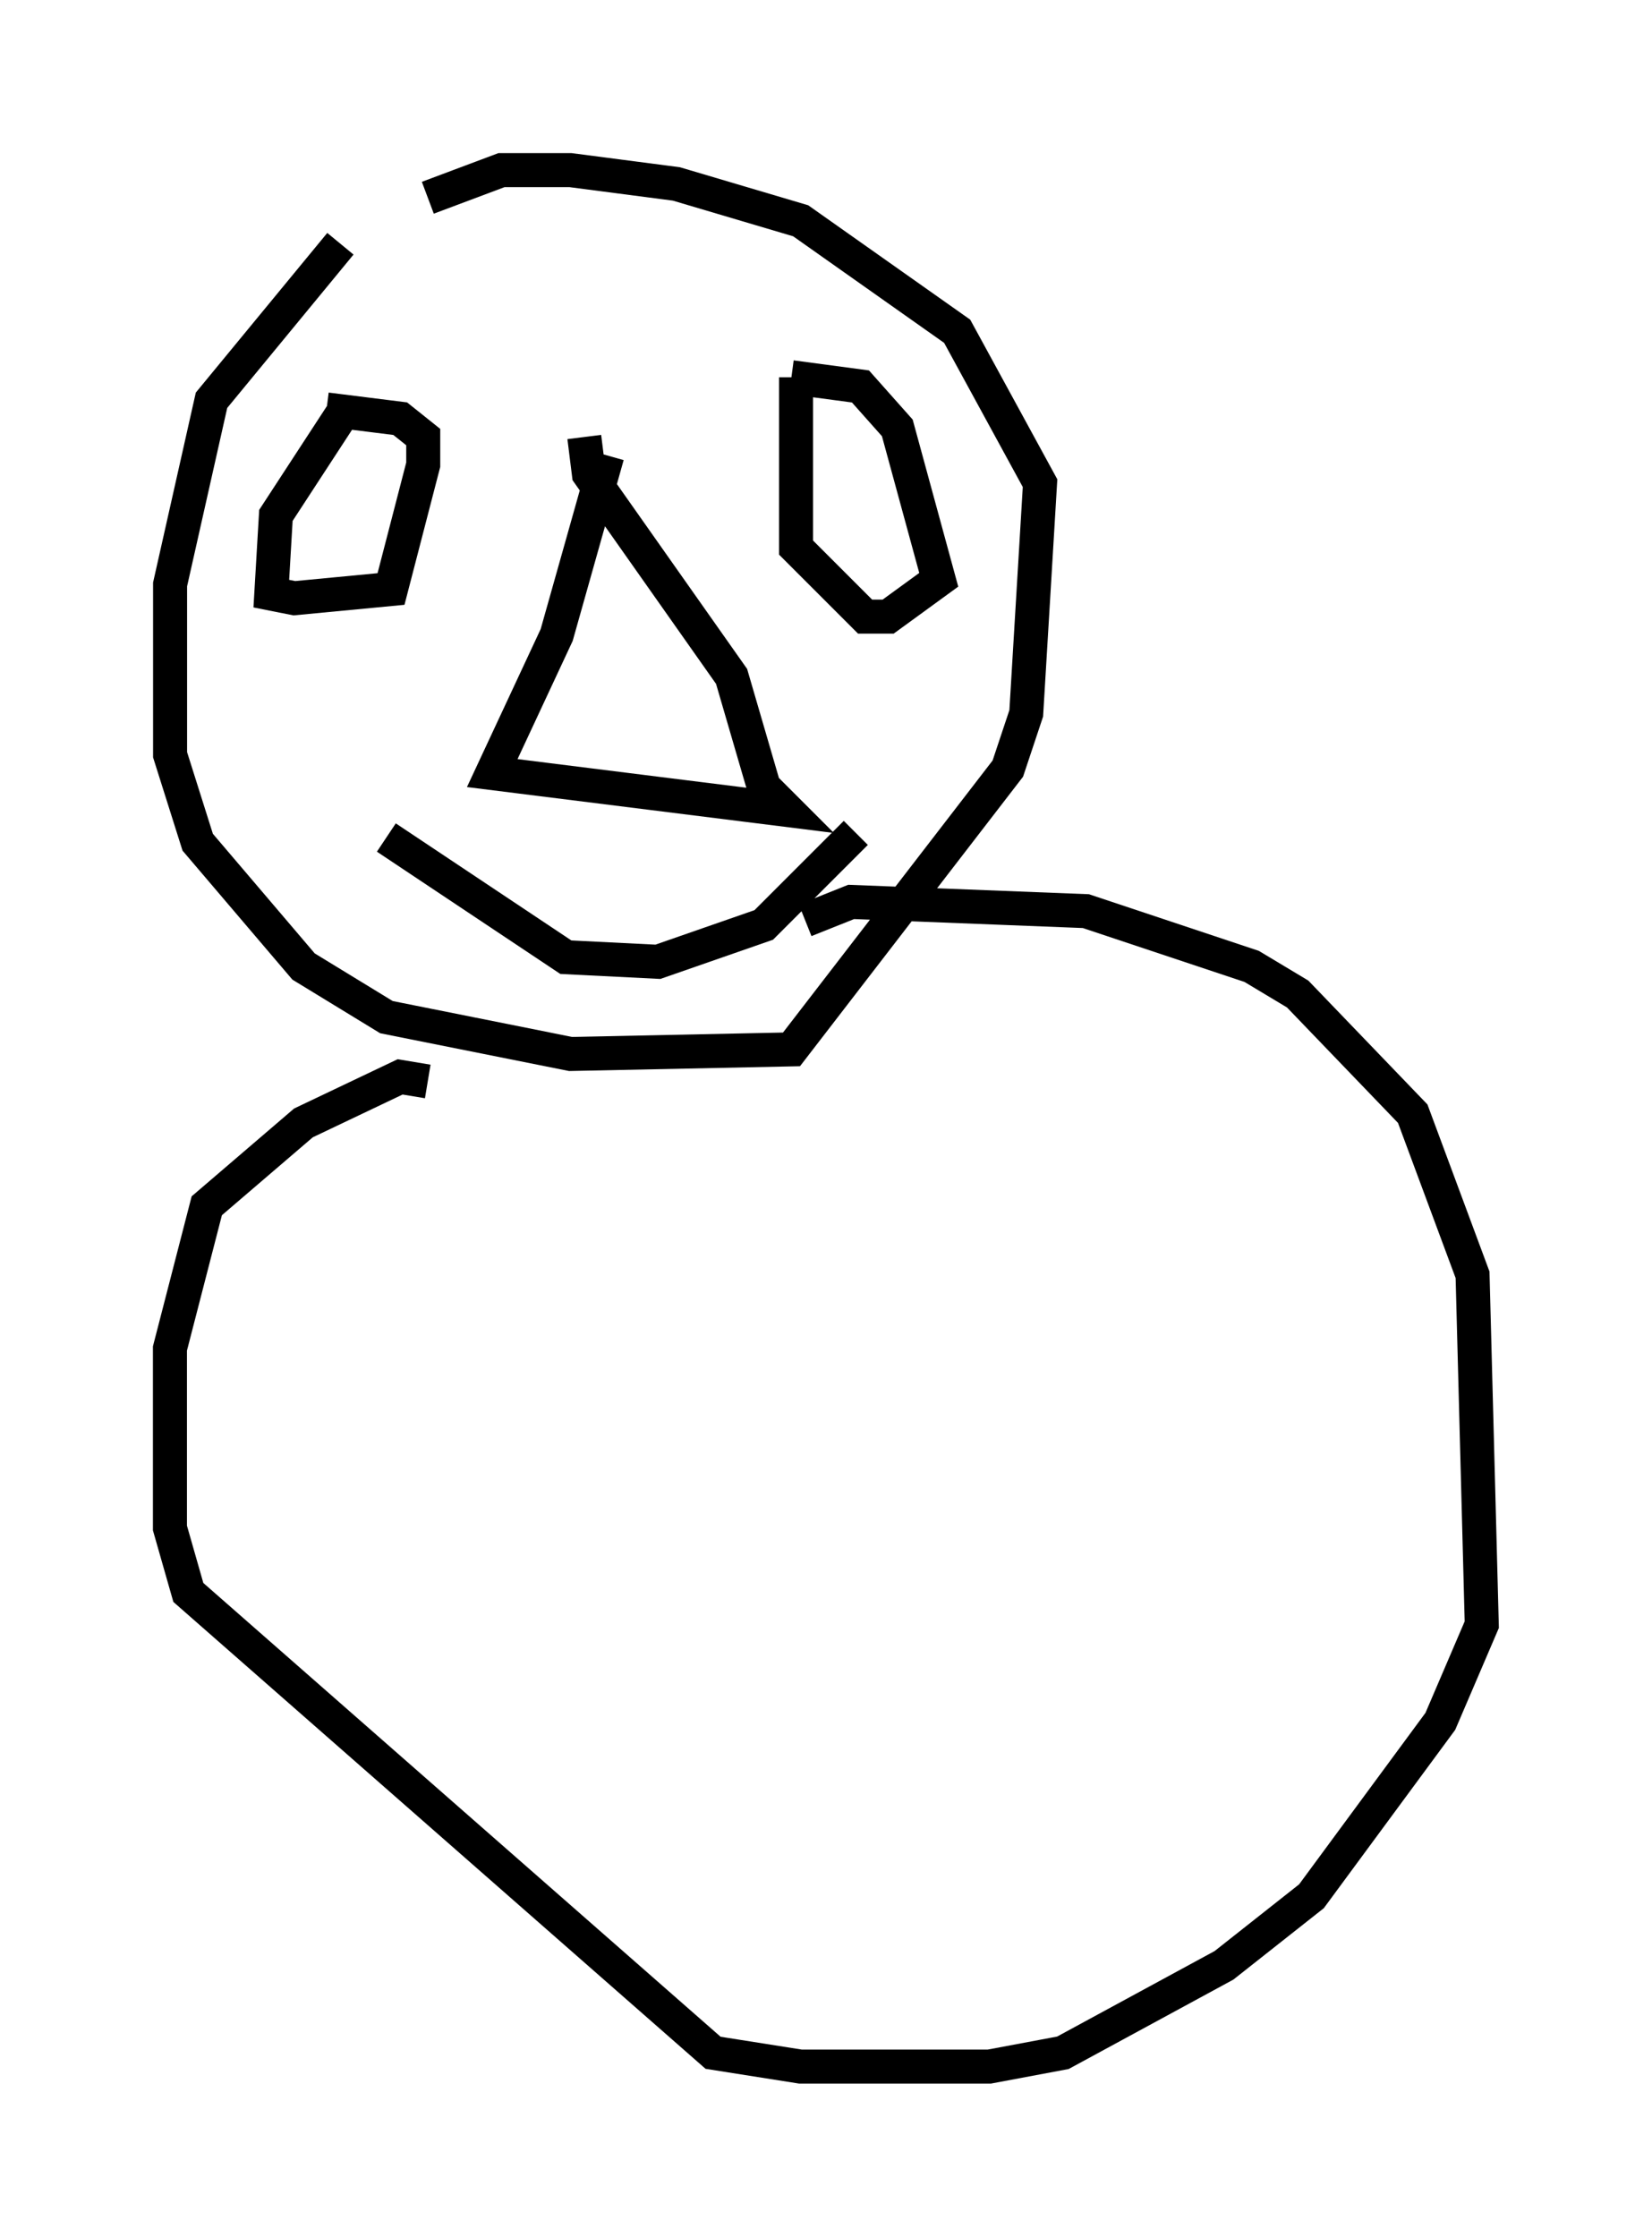 <?xml version="1.0" encoding="utf-8" ?>
<svg baseProfile="full" height="65.75" version="1.1" width="48.565" xmlns="http://www.w3.org/2000/svg" xmlns:ev="http://www.w3.org/2001/xml-events" xmlns:xlink="http://www.w3.org/1999/xlink"><defs /><rect fill="white" height="65.75" width="48.565" x="0" y="0" /><path d="M13.525, 5.812 m-3.518, 1.353 l-3.789, 4.601 -1.218, 5.413 l0.0, 5.007 0.812, 2.571 l3.112, 3.654 2.436, 1.488 l5.413, 1.083 6.495, -0.135 l6.36, -8.254 0.541, -1.624 l0.406, -6.766 -2.436, -4.465 l-4.601, -3.248 -3.654, -1.083 l-3.112, -0.406 -2.03, 0.0 l-2.165, 0.812 m-2.436, 6.225 l-2.03, 3.112 -0.135, 2.3 l0.677, 0.135 2.842, -0.271 l0.947, -3.654 0.0, -0.812 l-0.677, -0.541 -2.165, -0.271 m13.802, -0.947 l0.0, 5.007 2.03, 2.03 l0.677, 0.0 1.488, -1.083 l-1.218, -4.465 -1.083, -1.218 l-2.03, -0.271 m-5.413, 2.3 l-1.488, 5.277 -1.894, 4.059 l8.66, 1.083 -0.677, -0.677 l-0.947, -3.248 -4.195, -5.954 l-0.135, -1.083 m-5.819, 11.773 l5.277, 3.518 2.706, 0.135 l3.112, -1.083 2.706, -2.706 m-12.584, 7.307 l-0.812, -0.135 -2.842, 1.353 l-2.842, 2.436 -1.083, 4.195 l0.0, 5.277 0.541, 1.894 l15.426, 13.532 2.571, 0.406 l5.548, 0.0 2.165, -0.406 l4.736, -2.571 2.571, -2.03 l3.789, -5.142 1.218, -2.842 l-0.271, -10.284 -1.759, -4.736 l-3.383, -3.518 -1.353, -0.812 l-4.871, -1.624 -6.901, -0.271 l-1.353, 0.541 " fill="none" stroke="black" stroke-width="1" /></svg>